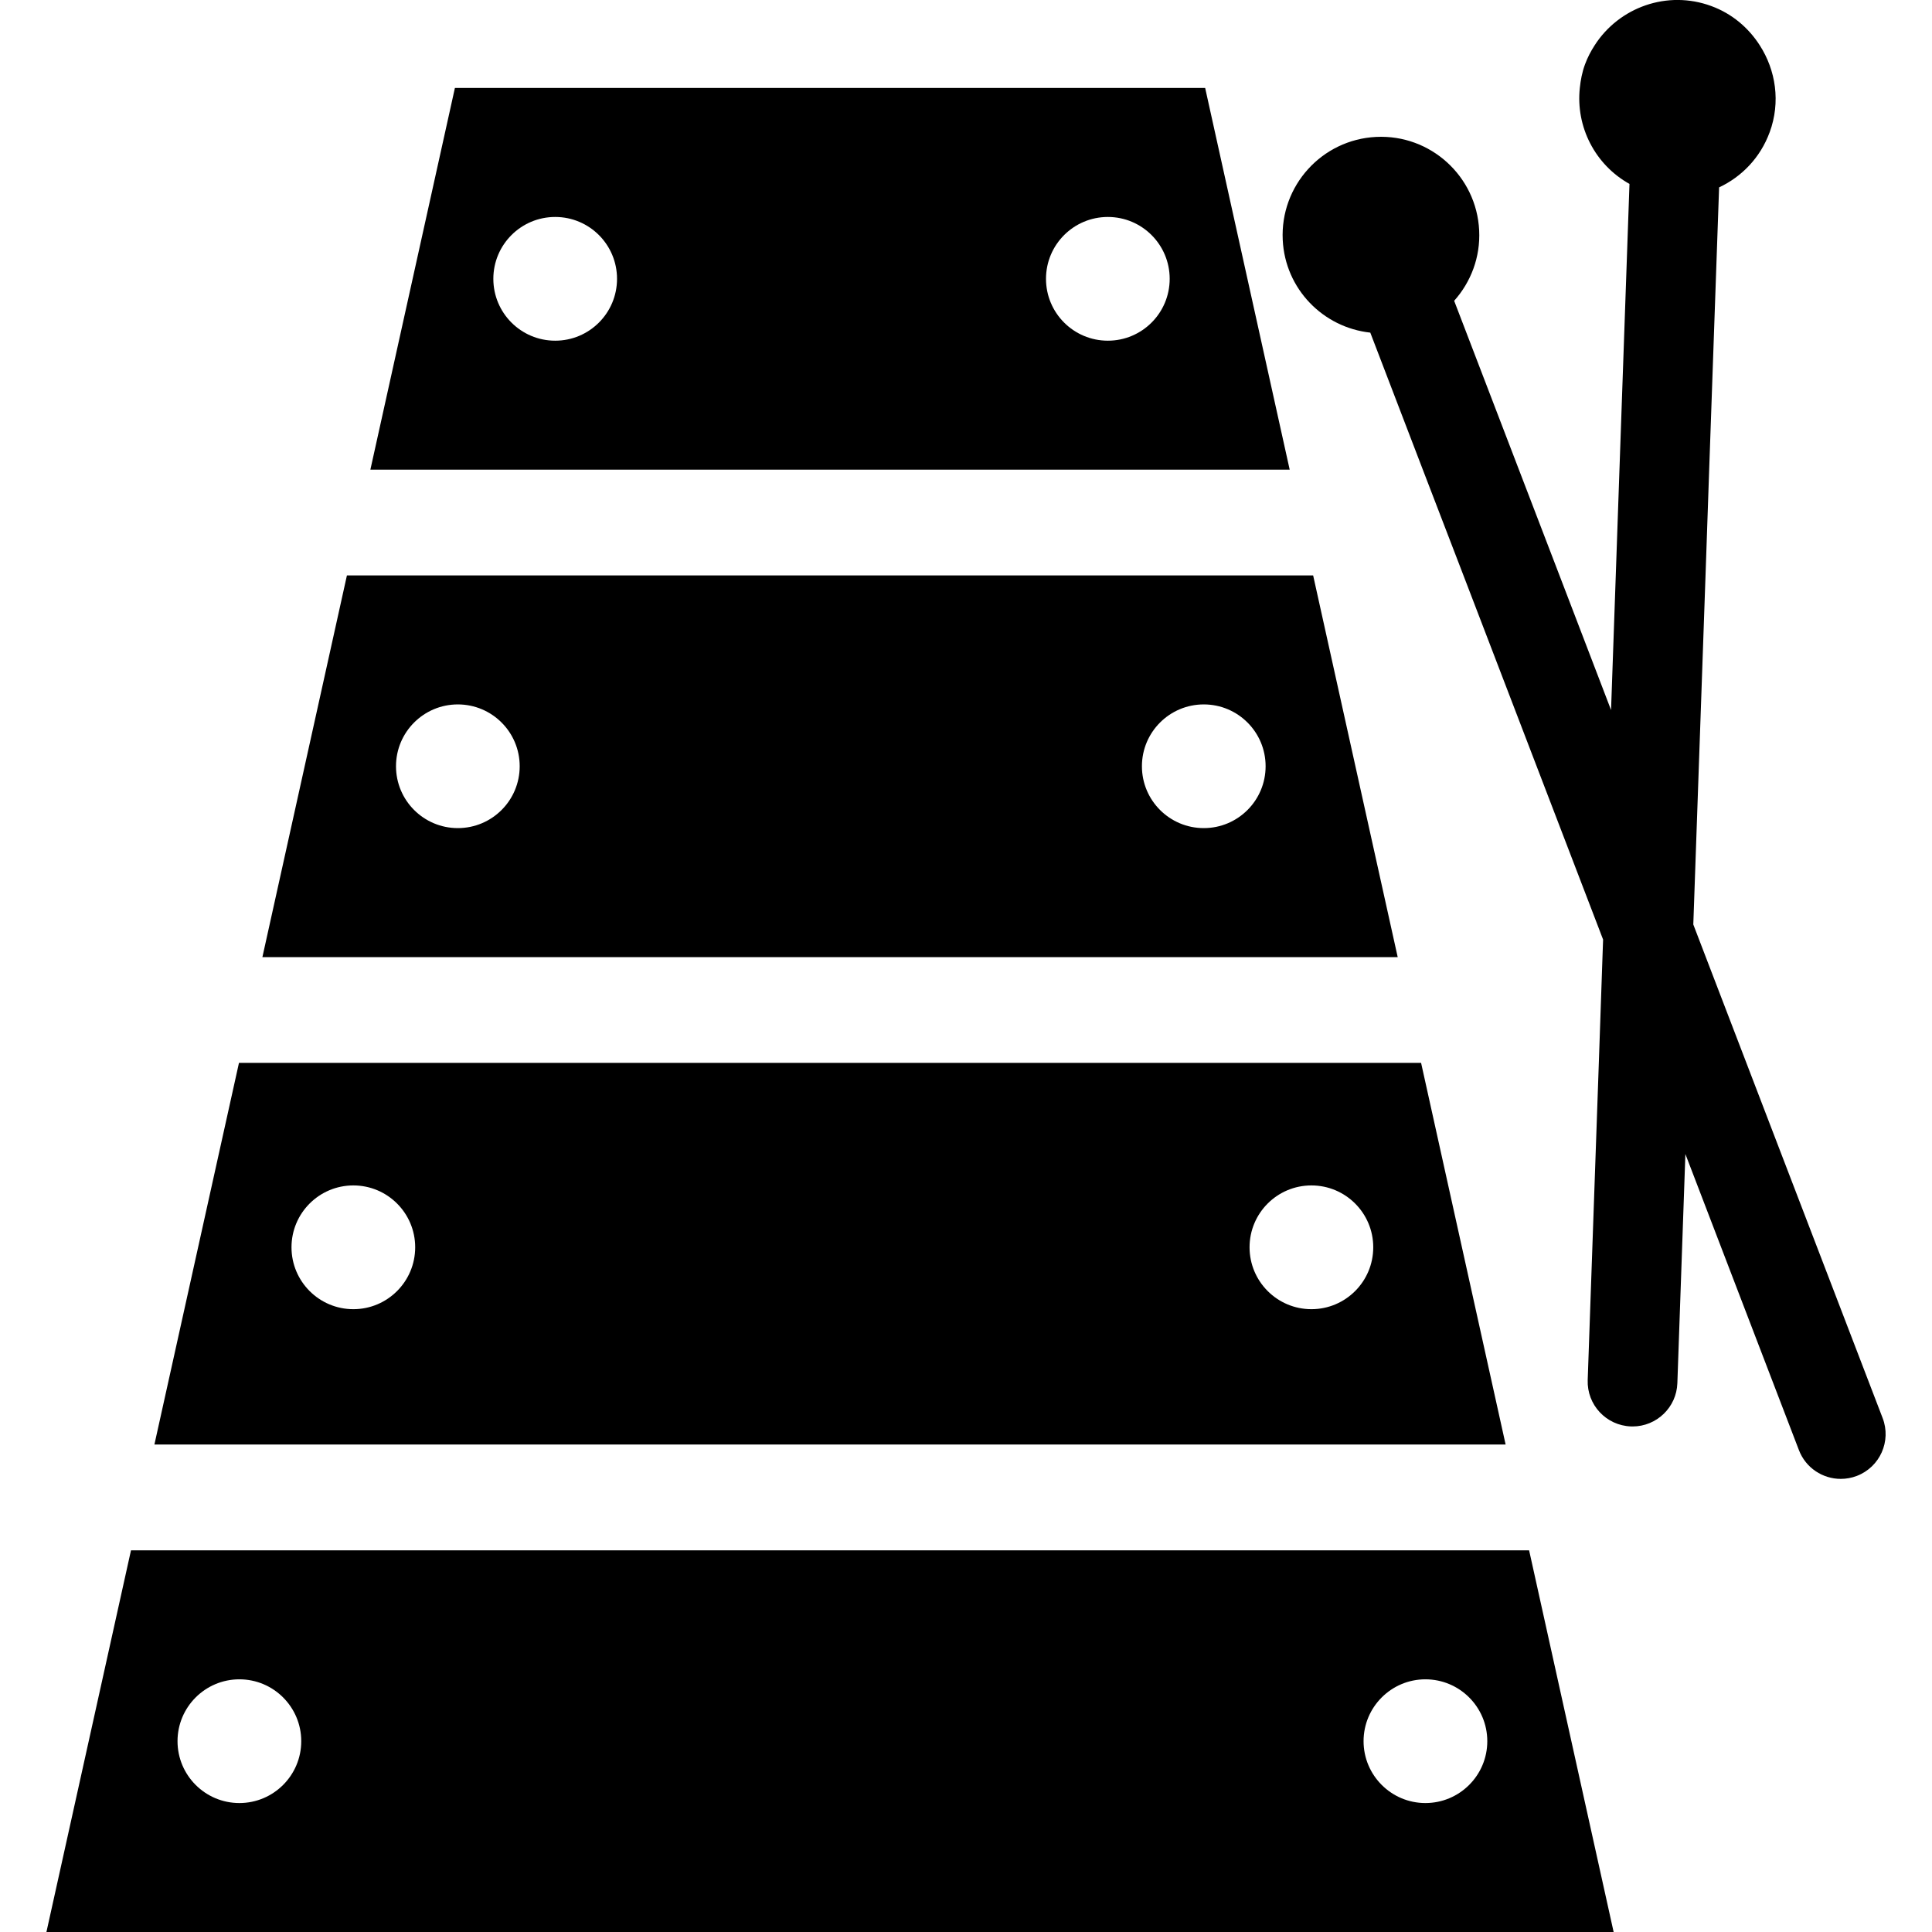 <?xml version="1.0" encoding="iso-8859-1"?>
<!-- Generator: Adobe Illustrator 16.0.0, SVG Export Plug-In . SVG Version: 6.00 Build 0)  -->
<!DOCTYPE svg PUBLIC "-//W3C//DTD SVG 1.1//EN" "http://www.w3.org/Graphics/SVG/1.1/DTD/svg11.dtd">
<svg version="1.1" id="Capa_1" xmlns="http://www.w3.org/2000/svg" xmlns:xlink="http://www.w3.org/1999/xlink" x="0px" y="0px"
	 width="56.091px" height="56.091px" viewBox="0 0 56.091 56.091" style="enable-background:new 0 0 56.091 56.091;"
	 xml:space="preserve">
<g>
	<g>
		<path d="M3.803,45.01L1.348,56.091h45.5L44.394,45.01H3.803z M6.95,52.347c-0.992,0-1.796-0.805-1.796-1.796
			s0.804-1.796,1.796-1.796c0.992,0,1.796,0.805,1.796,1.796S7.942,52.347,6.95,52.347z M41.383,52.347
			c-0.99,0-1.795-0.805-1.795-1.796s0.805-1.796,1.795-1.796c0.993,0,1.797,0.805,1.797,1.796S42.376,52.347,41.383,52.347z"/>
		<path d="M4.483,41.938h39.229l-2.454-11.08H6.938L4.483,41.938z M38.074,34.416c0.992,0,1.795,0.804,1.795,1.796
			s-0.803,1.797-1.795,1.797s-1.796-0.805-1.796-1.797S37.082,34.416,38.074,34.416z M10.259,34.416
			c0.991,0,1.795,0.804,1.795,1.796s-0.804,1.797-1.795,1.797c-0.992,0-1.796-0.805-1.796-1.797S9.267,34.416,10.259,34.416z"/>
		<path d="M10.072,16.706L7.618,27.788h32.961l-2.455-11.082H10.072z M13.292,24.042c-0.991,0-1.795-0.804-1.795-1.796
			c0-0.991,0.804-1.795,1.795-1.795c0.992,0,1.796,0.804,1.796,1.795C15.088,23.238,14.285,24.042,13.292,24.042z M34.949,24.042
			c-0.992,0-1.796-0.804-1.796-1.796c0-0.991,0.804-1.795,1.796-1.795s1.795,0.804,1.795,1.795
			C36.744,23.238,35.941,24.042,34.949,24.042z"/>
		<path d="M13.207,2.554l-2.454,11.081h26.69L34.989,2.554H13.207z M16.119,9.891c-0.992,0-1.796-0.804-1.796-1.796
			s0.804-1.796,1.796-1.796s1.795,0.804,1.795,1.796S17.111,9.891,16.119,9.891z M32.164,9.891c-0.992,0-1.796-0.804-1.796-1.796
			s0.804-1.796,1.796-1.796s1.795,0.804,1.795,1.796S33.156,9.891,32.164,9.891z"/>
		<path d="M51.379,32.624l-0.677-1.766l-1.178-3.071l-0.363-0.947l0.355-10.134l0.106-3.071L49.91,5.44
			c0.657-0.308,1.198-0.864,1.467-1.599c0-0.001,0-0.002,0.002-0.003c0.32-0.874,0.178-1.799-0.291-2.526
			c-0.323-0.503-0.8-0.915-1.406-1.137c-1.278-0.471-2.675,0.036-3.383,1.137c-0.112,0.173-0.209,0.357-0.283,0.559
			c-0.083,0.225-0.126,0.454-0.15,0.683c-0.12,1.126,0.44,2.227,1.442,2.786l-0.291,8.295l-0.107,3.071l-0.137,3.908l-1.497-3.908
			l-1.178-3.071l-1.88-4.902c0.483-0.541,0.765-1.264,0.726-2.045c-0.077-1.575-1.416-2.79-2.99-2.713
			c-1.576,0.077-2.79,1.417-2.713,2.992c0.07,1.422,1.171,2.541,2.542,2.69l1.525,3.978l1.18,3.071l4.054,10.572l-0.018,0.51
			l-0.106,3.071l-0.323,9.207c-0.025,0.719,0.536,1.321,1.256,1.347c0.016,0.001,0.031,0.001,0.047,0.001
			c0.697,0,1.276-0.554,1.3-1.256l0.233-6.653l2.451,6.392l0.845,2.203c0.198,0.519,0.692,0.836,1.215,0.836
			c0.155,0,0.312-0.027,0.466-0.086c0.673-0.258,1.008-1.011,0.749-1.682L51.379,32.624z"/>
	</g>
</g>
<g>
</g>
<g>
</g>
<g>
</g>
<g>
</g>
<g>
</g>
<g>
</g>
<g>
</g>
<g>
</g>
<g>
</g>
<g>
</g>
<g>
</g>
<g>
</g>
<g>
</g>
<g>
</g>
<g>
</g>
</svg>
